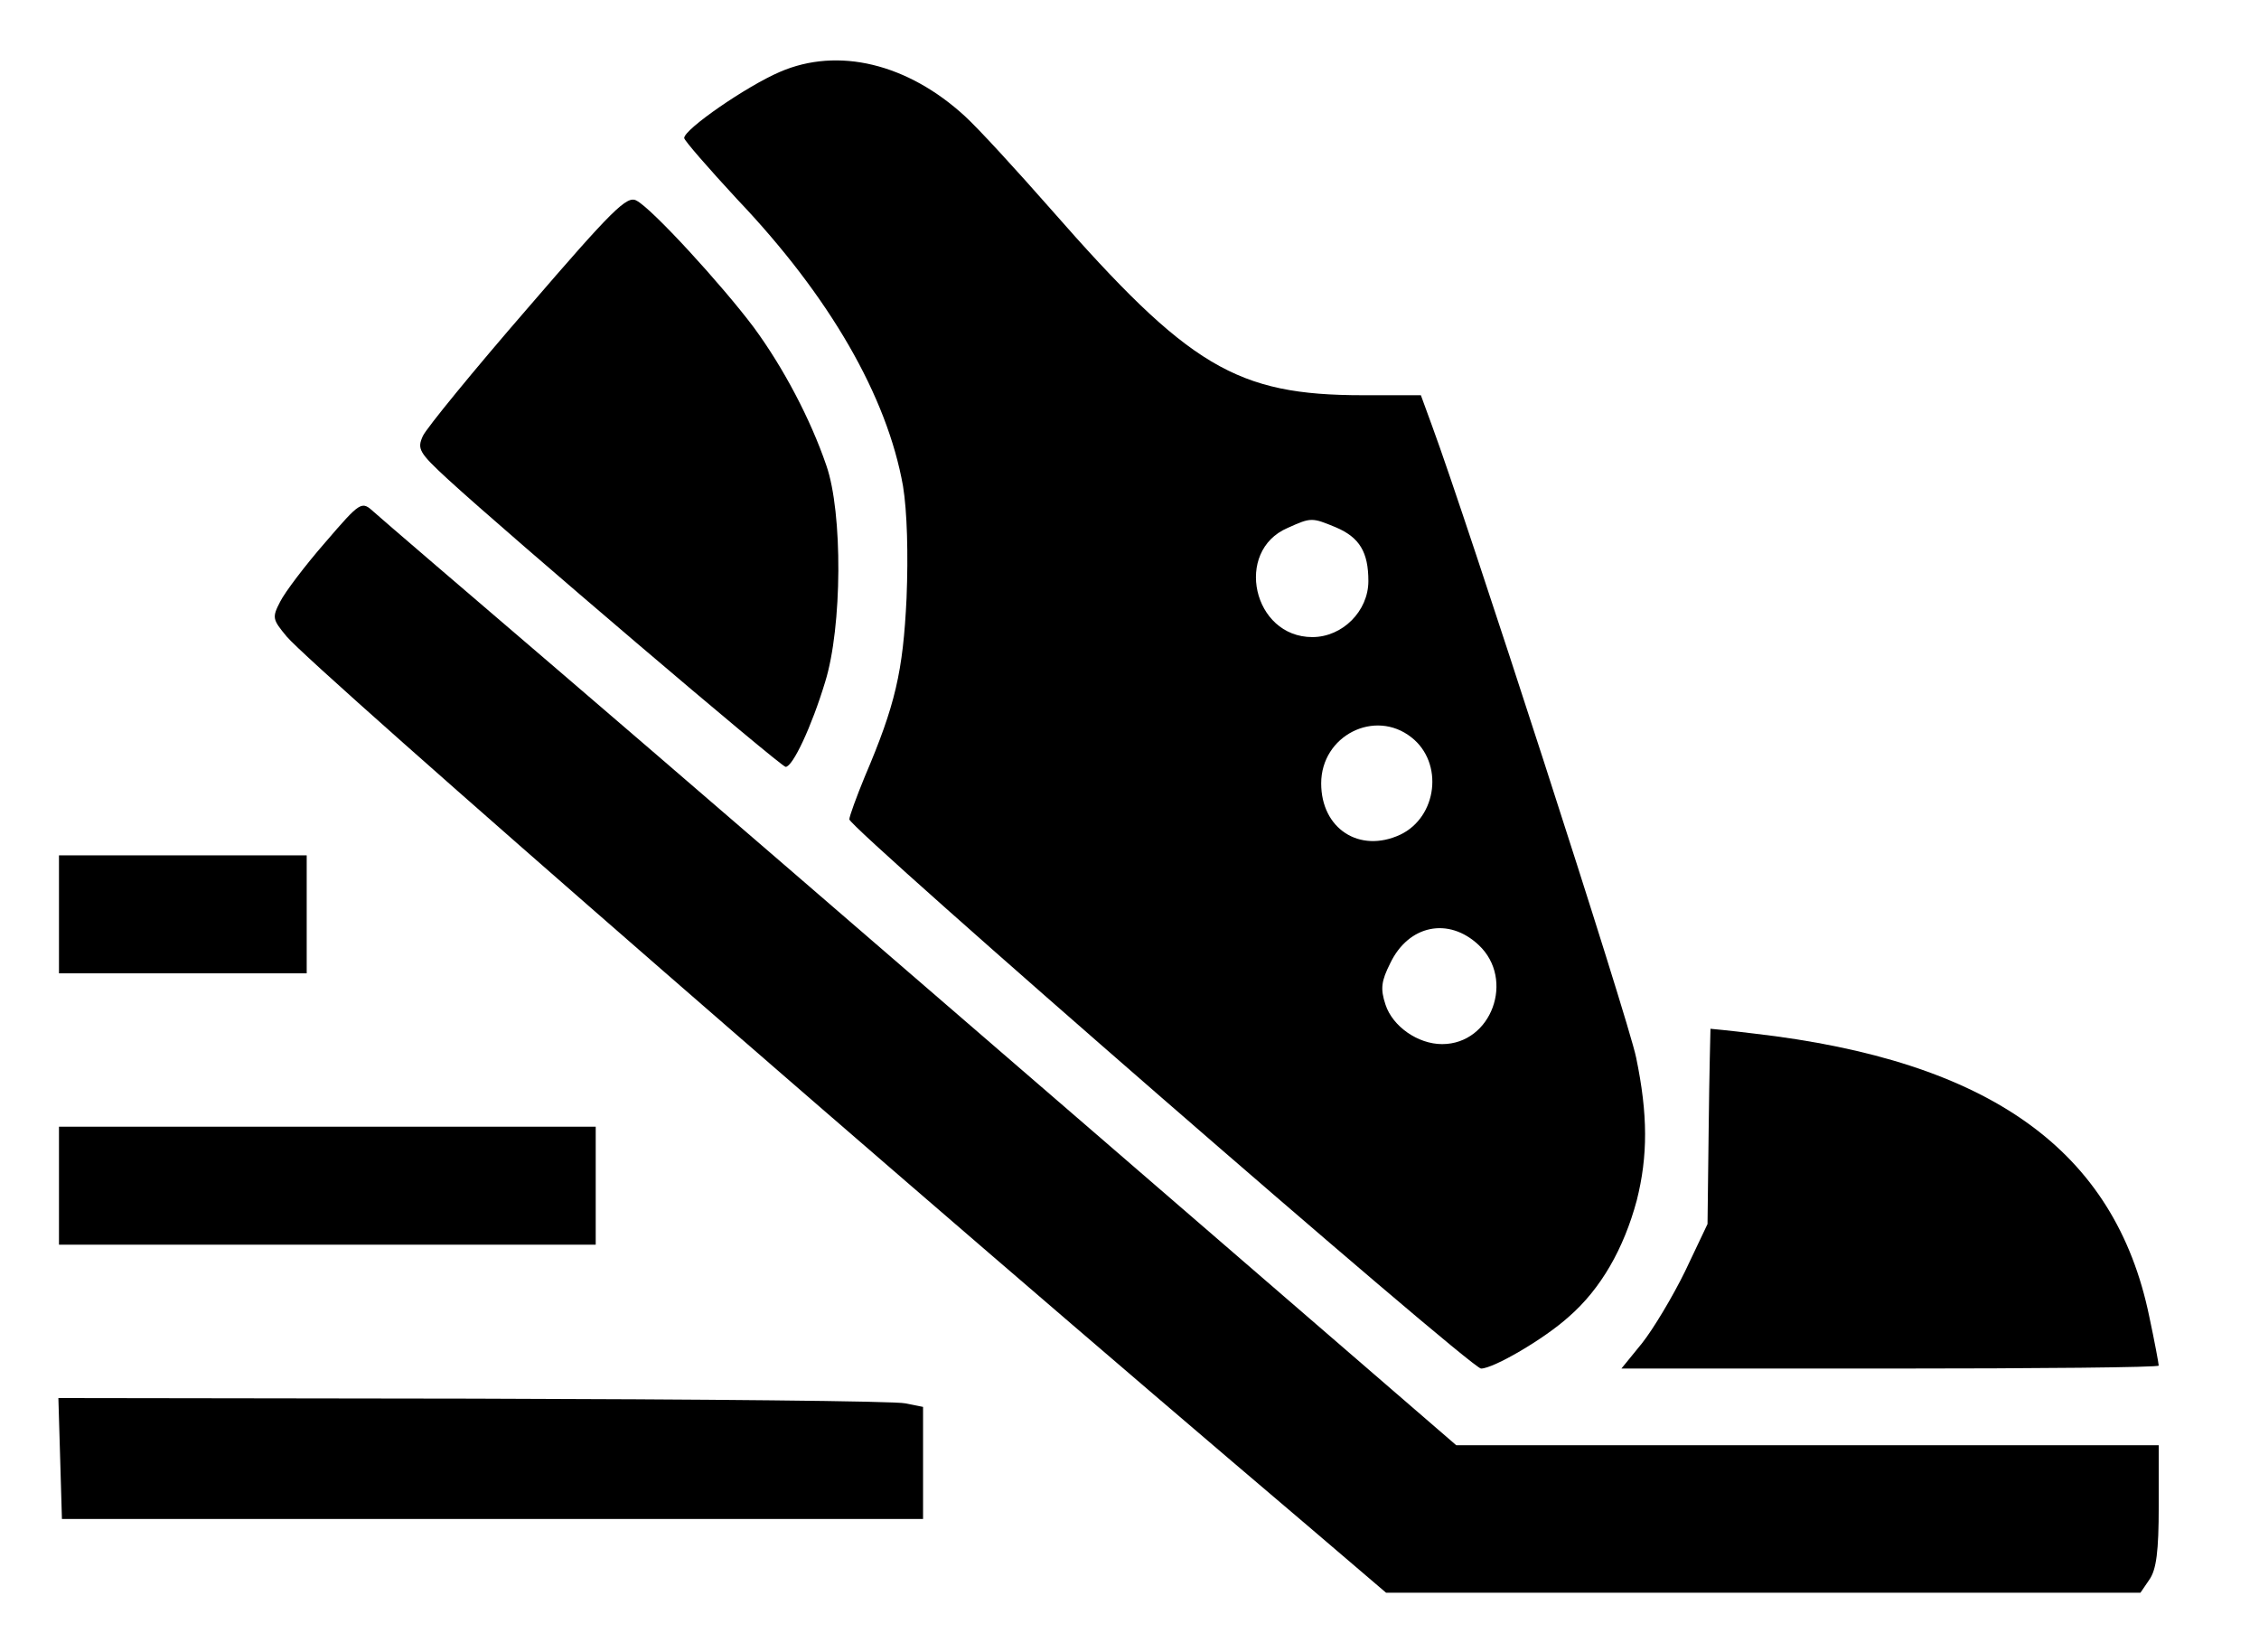<?xml version="1.0" standalone="no"?>
<!DOCTYPE svg PUBLIC "-//W3C//DTD SVG 20010904//EN"
 "http://www.w3.org/TR/2001/REC-SVG-20010904/DTD/svg10.dtd">
<svg version="1.0" xmlns="http://www.w3.org/2000/svg"
 width="383pt" height="280pt" viewBox="0 0 383 280"
 preserveAspectRatio="xMidYMid meet">
<g transform="translate(0,280) scale(0.1,-0.1)"
fill="#000000" stroke="none">
<path d="M1322 2678 c-56 -24 -162 -97 -162 -112 0 -4 41 -51 90 -104 157
-165 254 -334 281 -486 7 -43 9 -115 6 -190 -6 -125 -19 -181 -71 -303 -14
-34 -26 -67 -26 -72 0 -15 1053 -931 1071 -931 21 0 107 50 149 88 54 47 93
115 115 197 19 75 19 146 -1 242 -13 65 -289 917 -346 1071 l-19 52 -98 0
c-215 0 -295 48 -529 315 -58 66 -123 137 -146 158 -97 89 -215 118 -314 75z
m943 -772 c40 -17 55 -42 55 -91 0 -51 -44 -95 -95 -95 -101 0 -133 146 -42
185 40 18 41 18 82 1z m128 -356 c55 -43 44 -135 -19 -165 -69 -32 -134 10
-134 87 0 81 91 127 153 78z m114 -352 c62 -58 22 -168 -62 -168 -41 0 -84 30
-96 67 -9 27 -7 40 8 70 31 65 99 79 150 31z"/>
<path d="M895 2278 c-92 -106 -172 -204 -178 -217 -10 -22 -7 -28 43 -74 99
-91 564 -487 572 -487 12 0 44 68 67 144 29 93 30 287 2 367 -27 79 -73 166
-123 234 -54 72 -173 202 -199 215 -16 9 -41 -16 -184 -182z"/>
<path d="M551 1880 c-34 -39 -68 -84 -76 -100 -14 -27 -13 -30 11 -59 45 -54
1080 -955 1727 -1504 l137 -117 640 0 639 0 15 22 c12 17 16 48 16 125 l0 103
-596 0 -595 0 -617 533 c-339 293 -747 645 -907 782 -159 136 -300 257 -311
267 -21 19 -22 19 -83 -52z"/>
<path d="M100 1250 l0 -100 210 0 210 0 0 100 0 100 -210 0 -210 0 0 -100z"/>
<path d="M2900 1056 c0 -1 -2 -75 -3 -166 l-2 -165 -38 -80 c-21 -43 -54 -98
-73 -122 l-35 -43 455 0 c251 0 456 2 456 5 0 3 -7 41 -16 83 -58 282 -270
434 -671 480 -40 5 -73 8 -73 8z"/>
<path d="M100 790 l0 -100 455 0 455 0 0 100 0 100 -455 0 -455 0 0 -100z"/>
<path d="M102 328 l3 -103 730 0 730 0 0 95 0 95 -30 6 c-16 4 -346 7 -733 8
l-703 1 3 -102z"/>
</g>
</svg>

